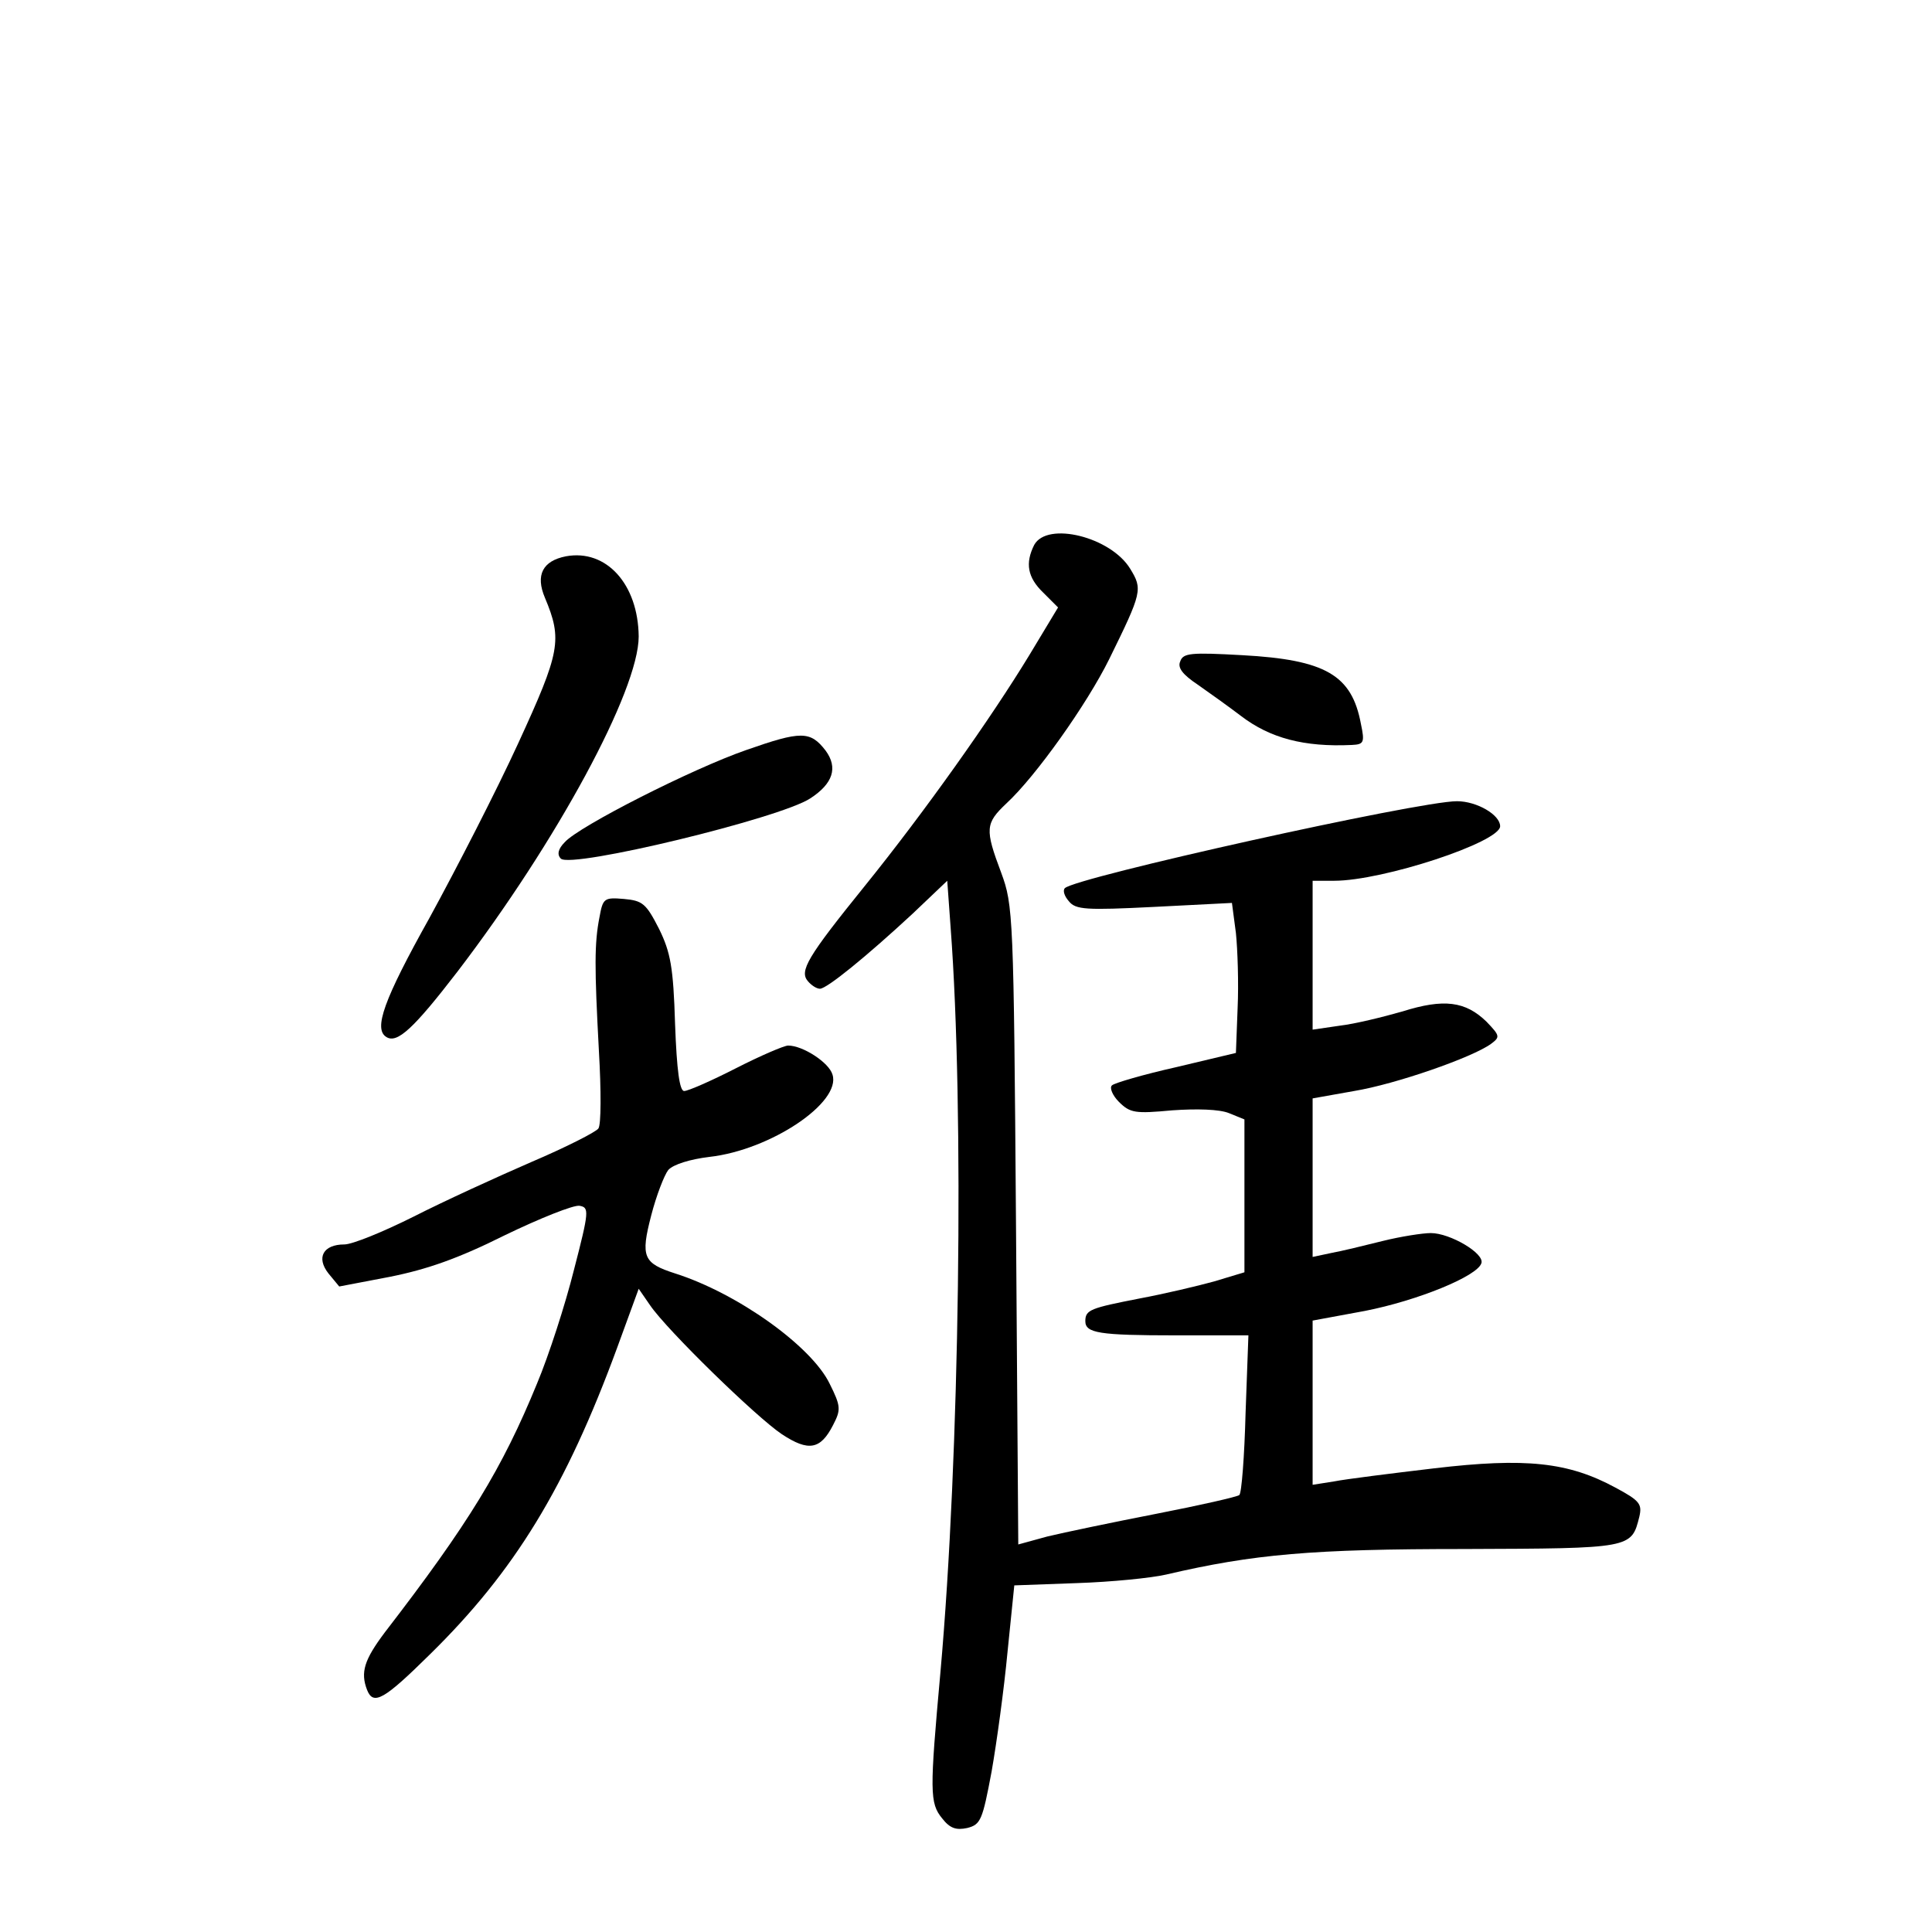 <?xml version="1.0" standalone="no"?>
<!DOCTYPE svg PUBLIC "-//W3C//DTD SVG 20010904//EN"
 "http://www.w3.org/TR/2001/REC-SVG-20010904/DTD/svg10.dtd">
<svg version="1.0" xmlns="http://www.w3.org/2000/svg"
 width="340pt" height="340pt" viewBox="0 0 340 340"
 preserveAspectRatio="xMidYMid meet">
<g transform="translate(0,340) scale(0.1,-0.1)"
fill="#000000" stroke="none">
<path d="M1820 2441 c-16 -32 -12 -57 16 -84 l26 -26 -50 -83 c-68 -112 -185
-277 -290 -407 -101 -125 -116 -150 -100 -168 6 -7 15 -13 21 -13 12 0 81 56
163 132 l61 58 6 -83 c24 -318 16 -929 -18 -1310 -19 -210 -19 -230 3 -257 14
-18 25 -21 44 -17 24 6 27 14 43 99 9 51 22 146 28 210 l12 118 110 4 c61 2
131 9 157 15 154 36 257 45 525 45 295 1 294 1 308 57 5 22 1 28 -42 51 -83
45 -158 53 -319 34 -76 -9 -156 -19 -176 -23 l-38 -6 0 145 0 144 92 17 c92
18 198 61 205 84 6 17 -55 53 -89 53 -14 0 -53 -6 -85 -14 -32 -8 -73 -18 -90
-21 l-33 -7 0 140 0 139 73 13 c73 12 208 59 241 83 16 12 16 14 -8 39 -37 36
-75 41 -148 18 -35 -10 -84 -22 -110 -25 l-48 -7 0 131 0 131 38 0 c86 0 292
68 292 96 0 20 -41 44 -76 44 -68 0 -671 -134 -690 -153 -4 -4 -1 -14 7 -23
12 -15 30 -16 150 -10 l137 7 7 -53 c3 -29 5 -89 3 -132 l-3 -79 -105 -25
c-58 -13 -109 -28 -113 -32 -5 -4 1 -18 12 -29 20 -20 29 -21 94 -15 43 3 83
2 100 -5 l27 -11 0 -134 0 -135 -53 -16 c-29 -8 -88 -22 -131 -30 -87 -17 -96
-20 -96 -40 0 -21 24 -25 159 -25 l128 0 -5 -137 c-2 -76 -7 -141 -11 -144 -3
-3 -69 -18 -146 -33 -77 -15 -163 -33 -192 -40 l-51 -14 -4 562 c-4 546 -5
563 -26 620 -29 77 -28 87 9 122 52 48 142 175 181 254 58 118 59 123 37 159
-34 56 -146 84 -169 42z"/>
<path d="M996 2421 c-41 -8 -54 -33 -37 -73 31 -74 27 -95 -47 -256 -38 -83
-109 -221 -156 -307 -81 -145 -99 -196 -76 -210 19 -12 48 15 125 115 175 229
319 495 319 590 -1 92 -57 154 -128 141z"/>
<path d="M2077 2236 c-5 -11 4 -23 31 -41 20 -14 55 -39 76 -55 51 -39 111
-55 195 -51 21 1 23 4 16 37 -16 86 -62 113 -209 121 -90 5 -104 4 -109 -11z"/>
<path d="M1313 2080 c-95 -33 -294 -134 -319 -162 -12 -12 -14 -22 -7 -29 18
-18 386 71 439 106 40 26 49 54 27 84 -27 35 -43 35 -140 1z"/>
<path d="M1055 1786 c-9 -46 -9 -87 -1 -236 4 -69 4 -130 -1 -136 -4 -6 -57
-33 -118 -59 -60 -26 -154 -69 -207 -96 -54 -27 -108 -49 -122 -49 -37 0 -50
-23 -28 -51 l19 -23 89 17 c65 13 120 32 202 73 62 30 122 54 132 52 17 -3 17
-9 -10 -113 -15 -60 -44 -150 -65 -200 -61 -149 -120 -246 -268 -438 -36 -48
-43 -70 -31 -101 11 -28 30 -17 110 62 150 147 240 295 330 540 l38 104 20
-29 c30 -44 187 -197 232 -227 47 -31 68 -27 90 16 14 27 14 33 -6 73 -32 66
-162 159 -272 194 -56 18 -61 29 -42 102 9 35 23 71 30 80 9 10 39 19 72 23
108 12 233 96 217 145 -6 21 -52 51 -78 51 -7 0 -49 -18 -92 -40 -43 -22 -84
-40 -91 -40 -8 0 -13 36 -16 118 -3 100 -8 126 -28 167 -23 45 -29 50 -62 53
-35 3 -37 1 -43 -32z"/>
</g>
</svg>
